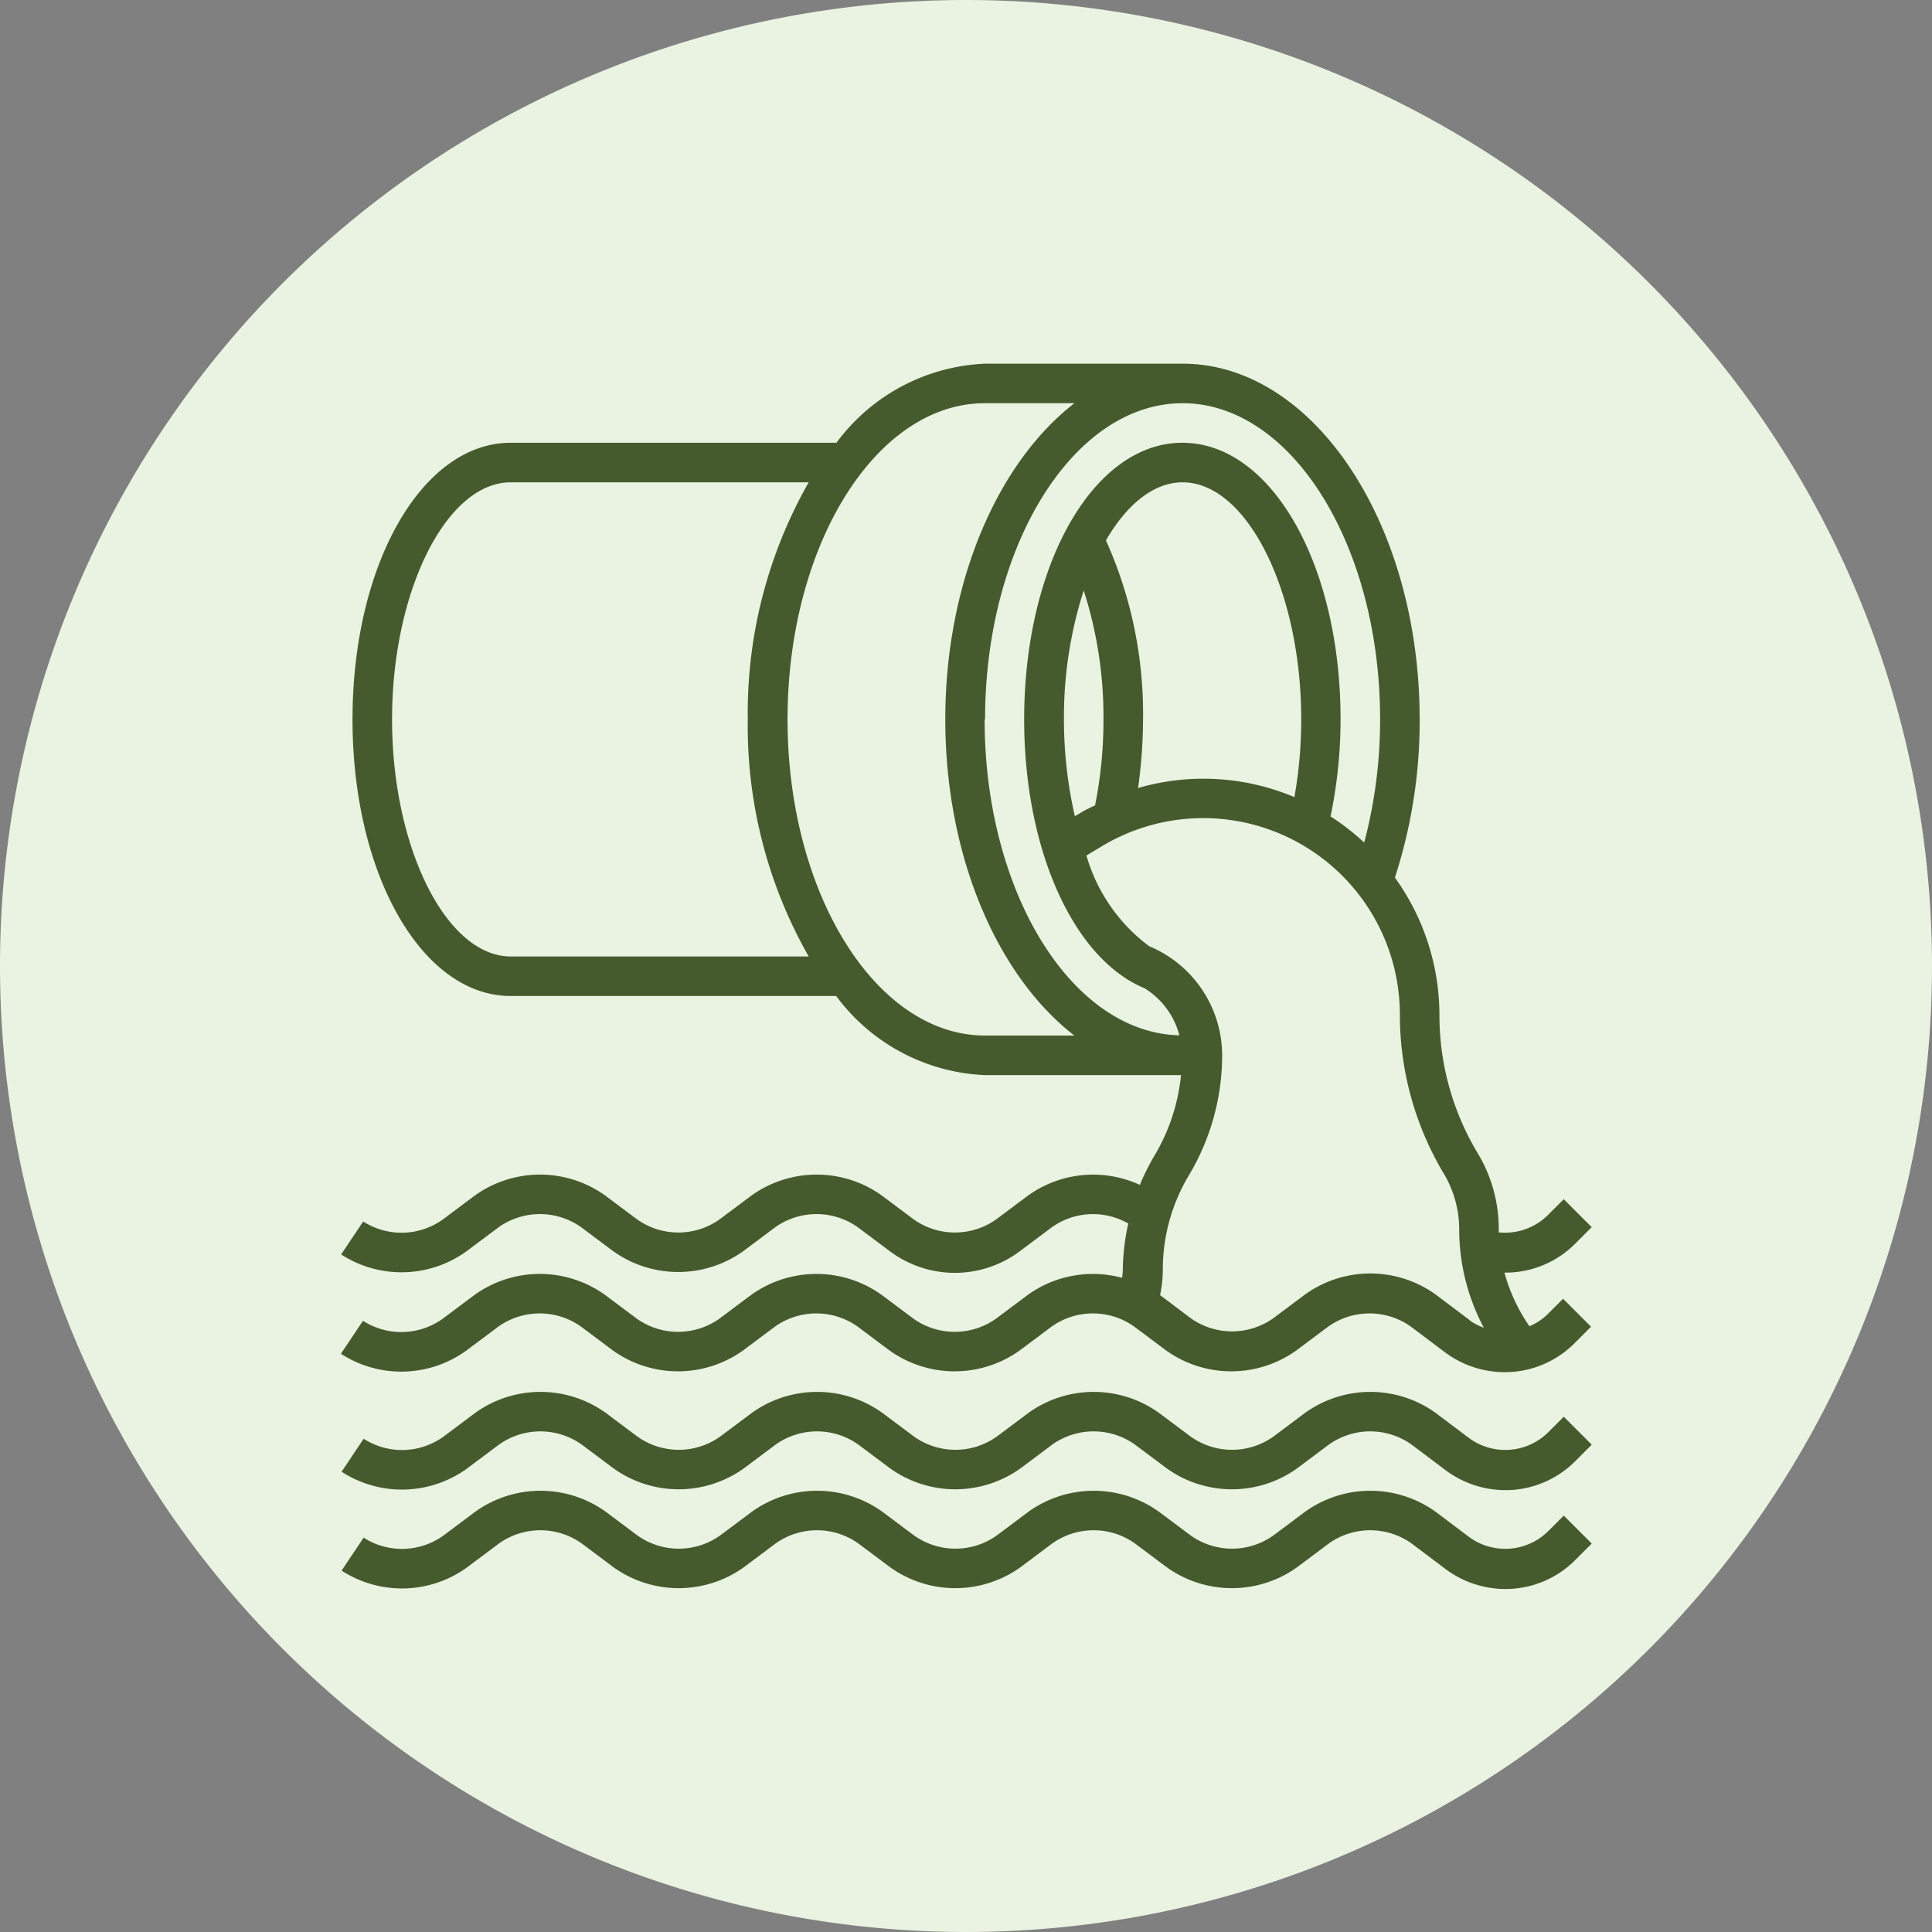 <svg xmlns="http://www.w3.org/2000/svg" width="85" height="85" viewBox="0 0 85 85">
  <rect x="0" y="0" width="85" height="85" fill="#808080" stroke="none"/>
  <g id="Grupo_1080916" data-name="Grupo 1080916" transform="translate(-285 -4525)">
    <g id="Grupo_1080700" data-name="Grupo 1080700" transform="translate(0 -2174)">
      <path id="Trazado_605481" data-name="Trazado 605481" d="M42.5,0A42.5,42.5,0,1,1,0,42.5,42.5,42.5,0,0,1,42.5,0Z" transform="translate(285 6699)" fill="#eaf2e1"/>
    </g>
    <g id="Ñëîé_1" data-name="Ñëîé 1" transform="translate(300.029 4541)">
      <g id="Grupo_1080913" data-name="Grupo 1080913">
        <path id="Trazado_833280" data-name="Trazado 833280" d="M53.05,41.83a2.581,2.581,0,0,1-.79.52,7.705,7.705,0,0,1-1.1-2.36h.04a4.327,4.327,0,0,0,3.08-1.28l.72-.72-1.23-1.23-.72.72a2.686,2.686,0,0,1-2.14.74v-.15a6.446,6.446,0,0,0-.93-3.34,11.784,11.784,0,0,1-1.68-6.07,10.352,10.352,0,0,0-1.96-6.05,22.208,22.208,0,0,0,1.09-6.96C47.43,7.02,42.75,0,37,0H28.31a8.583,8.583,0,0,0-6.54,3.48H7.44C3.54,3.48.48,8.82.48,15.65S3.54,27.82,7.44,27.82H21.76A8.583,8.583,0,0,0,28.3,31.3h8.63a8.515,8.515,0,0,1-1.16,3.53,10.51,10.51,0,0,0-.65,1.3,4.913,4.913,0,0,0-4.92.47l-1.39,1.04a3.139,3.139,0,0,1-3.65,0L23.77,36.6a4.926,4.926,0,0,0-5.74,0l-1.39,1.04a3.139,3.139,0,0,1-3.65,0L11.6,36.6a4.926,4.926,0,0,0-5.74,0L4.47,37.64a3.122,3.122,0,0,1-3.52.1l-.97,1.45a4.883,4.883,0,0,0,5.53-.15L6.9,38a3.139,3.139,0,0,1,3.65,0l1.39,1.04a4.926,4.926,0,0,0,5.74,0L19.07,38a3.139,3.139,0,0,1,3.65,0l1.39,1.04a4.77,4.77,0,0,0,5.74,0L31.24,38a3.119,3.119,0,0,1,3.37-.17,9.878,9.878,0,0,0-.24,2.03c0,.12-.02.24-.03.36a4.909,4.909,0,0,0-4.15.75L28.8,42.01a3.139,3.139,0,0,1-3.65,0l-1.39-1.04a4.926,4.926,0,0,0-5.74,0l-1.39,1.04a3.139,3.139,0,0,1-3.65,0l-1.39-1.04a4.926,4.926,0,0,0-5.74,0L4.46,42.01a3.122,3.122,0,0,1-3.52.1l-.97,1.45a4.883,4.883,0,0,0,5.53-.15l1.39-1.04a3.139,3.139,0,0,1,3.65,0l1.39,1.04a4.926,4.926,0,0,0,5.74,0l1.39-1.04a3.139,3.139,0,0,1,3.65,0l1.39,1.04a4.926,4.926,0,0,0,5.74,0l1.39-1.04a3.139,3.139,0,0,1,3.65,0l1.39,1.04a4.926,4.926,0,0,0,5.74,0l1.39-1.04a3.139,3.139,0,0,1,3.65,0l1.5,1.13a4.407,4.407,0,0,0,2.62.87,4.327,4.327,0,0,0,3.08-1.28l.72-.72-1.23-1.23-.72.72ZM7.44,26.08c-2.83,0-5.22-4.78-5.22-10.43S4.61,5.22,7.44,5.22H20.55a20.509,20.509,0,0,0-2.68,10.43,20.484,20.484,0,0,0,2.68,10.43Zm20.87,3.48c-4.79,0-8.69-6.24-8.69-13.91S23.51,1.74,28.3,1.74h3.94c-3.36,2.6-5.68,7.85-5.68,13.91s2.31,11.31,5.68,13.91H28.3Zm0-13.91c0-7.67,3.9-13.91,8.69-13.91s8.69,6.24,8.69,13.91a21.1,21.1,0,0,1-.7,5.42,10.291,10.291,0,0,0-1.48-1.15,21.048,21.048,0,0,0,.44-4.27c0-6.83-3.05-12.17-6.96-12.17s-6.96,5.35-6.96,12.17c0,5.73,2.17,10.54,5.3,11.83a3.48,3.48,0,0,1,1.53,2.07c-4.74-.11-8.57-6.3-8.57-13.9Zm5.32-7.88c.92-1.58,2.1-2.55,3.37-2.55,2.83,0,5.22,4.78,5.22,10.43a19.586,19.586,0,0,1-.3,3.42,10.3,10.3,0,0,0-6.88-.4,21.771,21.771,0,0,0,.22-3.01,18.593,18.593,0,0,0-1.63-7.88Zm-.11,7.88a19.148,19.148,0,0,1-.37,3.78c-.2.1-.41.19-.6.31l-.29.17a19.124,19.124,0,0,1-.48-4.26,18.193,18.193,0,0,1,.87-5.67A18.193,18.193,0,0,1,33.52,15.65ZM49.63,42.08l-1.5-1.13a4.926,4.926,0,0,0-5.74,0L41,41.99a3.139,3.139,0,0,1-3.65,0l-1.34-1.01a5.52,5.52,0,0,0,.12-1.14,8.063,8.063,0,0,1,1.14-4.12,10.29,10.29,0,0,0,1.47-5.29,5.208,5.208,0,0,0-3.21-4.8,7.583,7.583,0,0,1-2.76-3.99l.68-.41a8.653,8.653,0,0,1,13.11,7.43,13.6,13.6,0,0,0,1.93,6.97,4.811,4.811,0,0,1,.68,2.45,9.23,9.23,0,0,0,1.08,4.33,2.432,2.432,0,0,1-.62-.32Z" fill="#455b2d"/>
        <path id="Trazado_833281" data-name="Trazado 833281" d="M53.05,47.05a2.692,2.692,0,0,1-3.42.24l-1.5-1.13a4.926,4.926,0,0,0-5.74,0L41,47.2a3.139,3.139,0,0,1-3.65,0l-1.39-1.04a4.926,4.926,0,0,0-5.74,0L28.83,47.2a3.139,3.139,0,0,1-3.65,0l-1.39-1.04a4.926,4.926,0,0,0-5.74,0L16.66,47.2a3.139,3.139,0,0,1-3.65,0l-1.39-1.04a4.926,4.926,0,0,0-5.74,0L4.49,47.2a3.122,3.122,0,0,1-3.52.1L0,48.75a4.883,4.883,0,0,0,5.53-.15l1.39-1.04a3.139,3.139,0,0,1,3.65,0l1.39,1.04a4.926,4.926,0,0,0,5.74,0l1.39-1.04a3.139,3.139,0,0,1,3.65,0l1.39,1.04a4.926,4.926,0,0,0,5.74,0l1.39-1.04a3.139,3.139,0,0,1,3.65,0L36.3,48.6a4.926,4.926,0,0,0,5.74,0l1.39-1.04a3.139,3.139,0,0,1,3.65,0l1.5,1.13a4.407,4.407,0,0,0,2.62.87,4.327,4.327,0,0,0,3.08-1.28l.72-.72-1.23-1.23Z" fill="#455b2d"/>
        <path id="Trazado_833282" data-name="Trazado 833282" d="M53.05,51.4a2.692,2.692,0,0,1-3.42.24l-1.5-1.13a4.926,4.926,0,0,0-5.74,0L41,51.55a3.139,3.139,0,0,1-3.65,0l-1.39-1.04a4.926,4.926,0,0,0-5.74,0l-1.39,1.04a3.139,3.139,0,0,1-3.65,0l-1.39-1.04a4.926,4.926,0,0,0-5.74,0l-1.39,1.04a3.139,3.139,0,0,1-3.65,0l-1.39-1.04a4.926,4.926,0,0,0-5.74,0L4.49,51.55a3.122,3.122,0,0,1-3.52.1L0,53.1a4.883,4.883,0,0,0,5.53-.15l1.39-1.04a3.139,3.139,0,0,1,3.65,0l1.39,1.04a4.926,4.926,0,0,0,5.74,0l1.39-1.04a3.139,3.139,0,0,1,3.65,0l1.39,1.04a4.926,4.926,0,0,0,5.74,0l1.39-1.04a3.139,3.139,0,0,1,3.65,0l1.39,1.04a4.926,4.926,0,0,0,5.74,0l1.39-1.04a3.139,3.139,0,0,1,3.65,0l1.5,1.13a4.407,4.407,0,0,0,2.62.87,4.327,4.327,0,0,0,3.08-1.28l.72-.72-1.23-1.23Z" fill="#455b2d"/>
      </g>
    </g>
  </g>
</svg>
